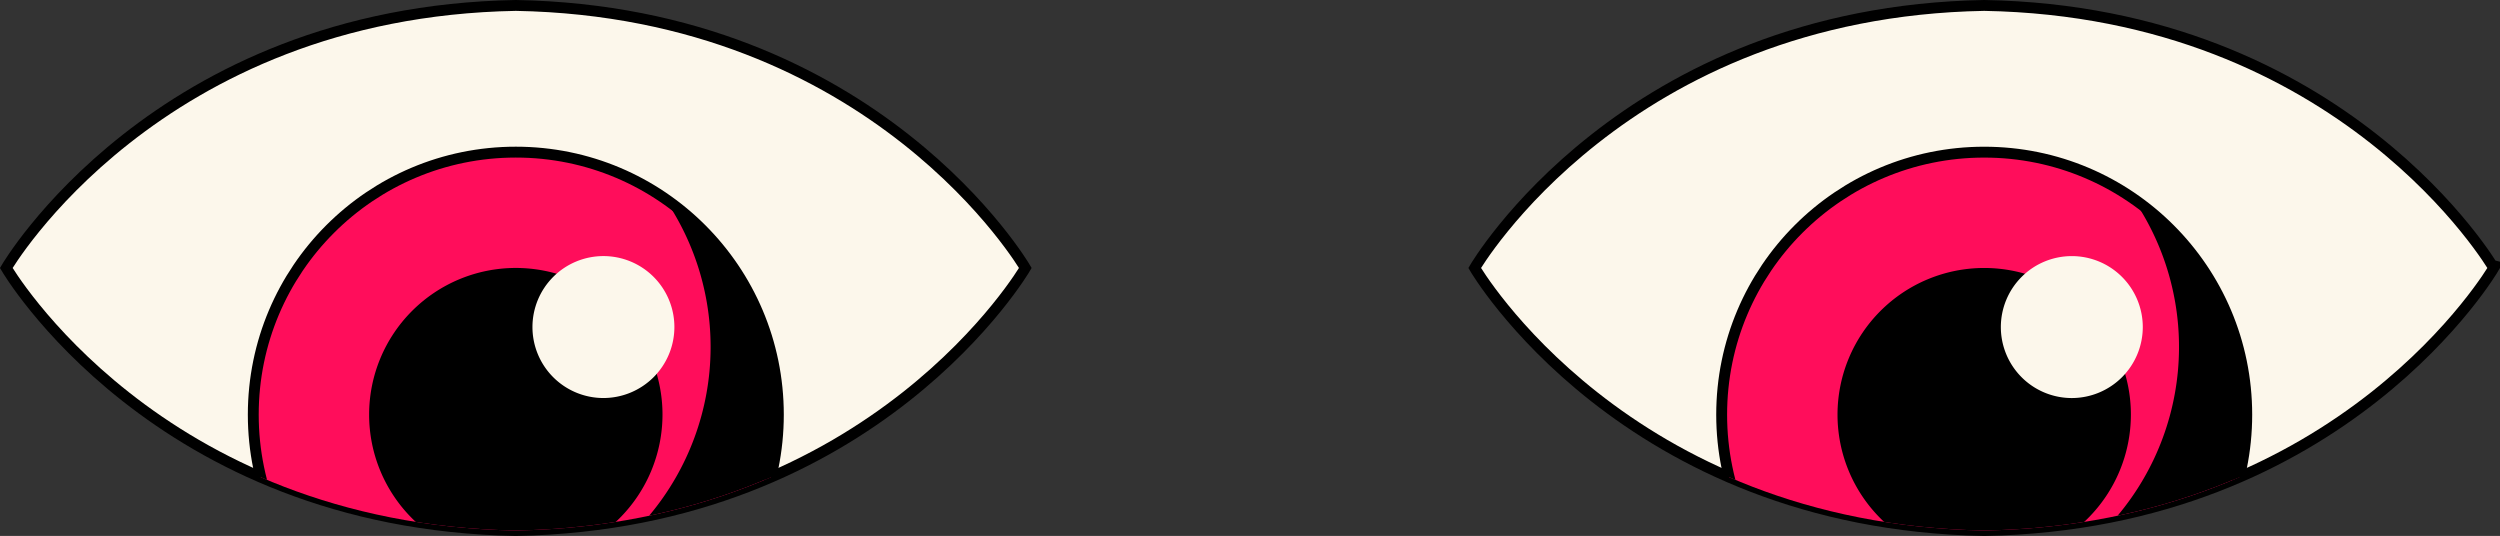 <svg xmlns="http://www.w3.org/2000/svg" xmlns:xlink="http://www.w3.org/1999/xlink" width="328.251" height="70.372" viewBox="0 0 328.251 70.372">
  <rect x="0" y="0" width="328.251" height="70.372" fill="#333333" stroke="none"/>
  <defs>
    <clipPath id="clip-path">
      <path id="Path_76726" data-name="Path 76726" d="M306.483,282.316c-47.309.842-66.9,34.471-66.9,34.471s19.592,33.631,66.9,34.473c47.309-.842,66.9-34.473,66.9-34.473S353.792,283.158,306.483,282.316Z" transform="translate(70.262)" fill="#fcf7eb" stroke="#000" stroke-miterlimit="10" stroke-width="1.428"/>
    </clipPath>
    <clipPath id="clip-path-2">
      <path id="Path_76725" data-name="Path 76725" d="M183.944,282.316c-47.307.842-66.9,34.471-66.9,34.471s19.592,33.631,66.9,34.473c47.309-.842,66.9-34.473,66.9-34.473S231.252,283.158,183.944,282.316Z" fill="#fcf7eb" stroke="#000" stroke-miterlimit="10" stroke-width="1.428"/>
    </clipPath>
  </defs>
  <g id="Group_14153" data-name="Group 14153" transform="translate(-18116.441 -12807.823)">
    <g id="Group_14152" data-name="Group 14152" transform="translate(18000.223 12526.221)">
      <path id="Path_76717" data-name="Path 76717" d="M306.483,282.316c-47.309.842-66.9,34.471-66.9,34.471s19.592,33.631,66.9,34.473c47.309-.842,66.9-34.473,66.9-34.473S353.792,283.158,306.483,282.316Z" transform="translate(70.262)" fill="#fcf7eb" stroke="#000" stroke-miterlimit="10" stroke-width="1.428"/>
      <g id="Mask_Group_16" data-name="Mask Group 16" clip-path="url(#clip-path)">
        <g id="Group_14155" data-name="Group 14155" transform="translate(0 19.263)">
          <circle id="Ellipse_675" data-name="Ellipse 675" cx="34.472" cy="34.472" r="34.472" transform="translate(342.273 282.316)" fill="#ff0d5b" stroke="#000" stroke-miterlimit="10" stroke-width="1.428"/>
          <path id="Path_76718" data-name="Path 76718" d="M289.122,330.5a19.26,19.26,0,1,1,19.26-19.26A19.281,19.281,0,0,1,289.122,330.5Z" transform="translate(87.623 5.544)"/>
          <path id="Path_76719" data-name="Path 76719" d="M292.81,309.627a9.318,9.318,0,1,1,9.318-9.318A9.328,9.328,0,0,1,292.81,309.627Z" transform="translate(95.438 4.975)" fill="#fcf7eb"/>
          <path id="Path_76720" data-name="Path 76720" d="M311.98,286.168A34.473,34.473,0,0,1,264.045,334.1a34.473,34.473,0,1,0,47.935-47.935Z" transform="translate(84.287 2.209)"/>
        </g>
      </g>
      <path id="Path_76721" data-name="Path 76721" d="M183.944,282.316c-47.307.842-66.9,34.471-66.9,34.471s19.592,33.631,66.9,34.473c47.309-.842,66.9-34.473,66.9-34.473S231.252,283.158,183.944,282.316Z" transform="translate(0)" fill="#fcf7eb" stroke="#000" stroke-miterlimit="10" stroke-width="1.428"/>
      <g id="Mask_Group_15" data-name="Mask Group 15" clip-path="url(#clip-path-2)">
        <g id="Group_14154" data-name="Group 14154" transform="translate(0 19.26)">
          <circle id="Ellipse_676" data-name="Ellipse 676" cx="34.472" cy="34.472" r="34.472" transform="translate(149.473 282.316)" fill="#ff0d5b" stroke="#000" stroke-miterlimit="10" stroke-width="1.428"/>
          <path id="Path_76722" data-name="Path 76722" d="M166.583,330.5a19.26,19.26,0,1,1,19.26-19.26A19.282,19.282,0,0,1,166.583,330.5Z" transform="translate(17.361 5.544)"/>
          <path id="Path_76723" data-name="Path 76723" d="M170.272,309.627a9.318,9.318,0,1,1,9.318-9.318A9.327,9.327,0,0,1,170.272,309.627Z" transform="translate(25.176 4.975)" fill="#fcf7eb"/>
          <path id="Path_76724" data-name="Path 76724" d="M189.442,286.168A34.474,34.474,0,0,1,141.507,334.1a34.473,34.473,0,1,0,47.935-47.935Z" transform="translate(14.025 2.209)"/>
        </g>
      </g>
    </g>
  </g>
</svg>
